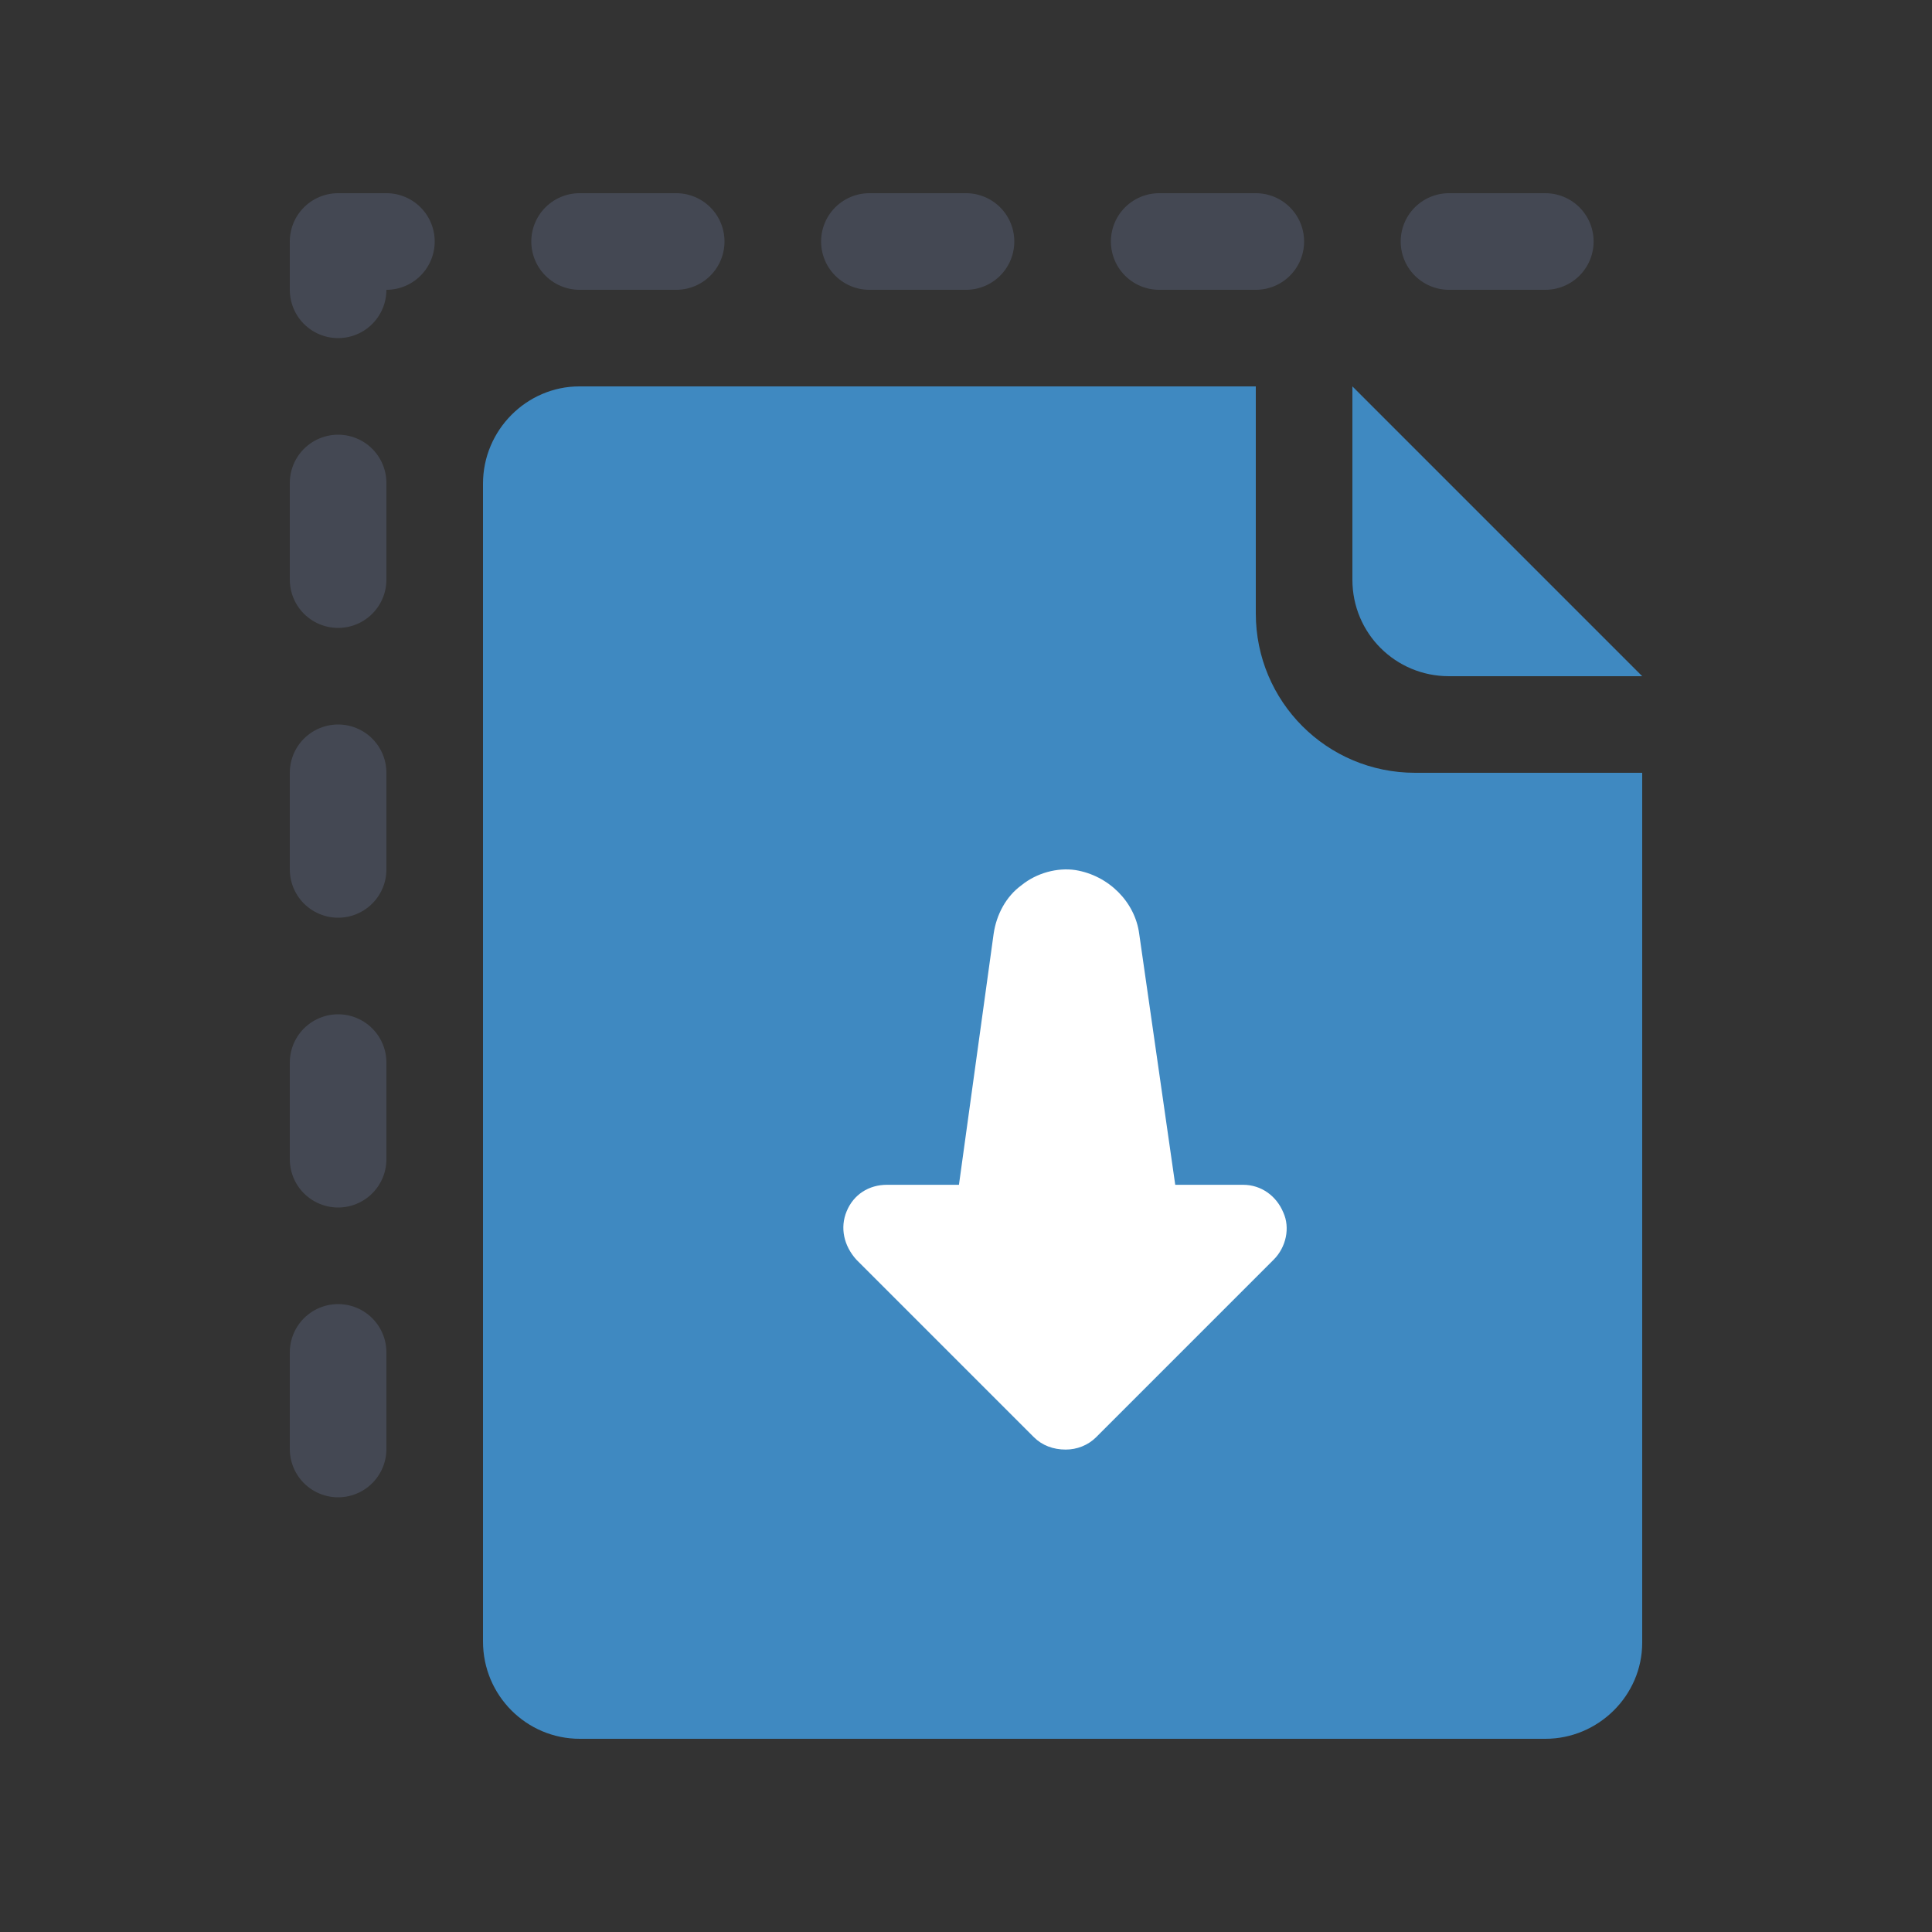<?xml version="1.0" encoding="UTF-8" standalone="no"?>
<svg width="20px" height="20px" viewBox="0 0 20 20" version="1.1" xmlns="http://www.w3.org/2000/svg" xmlns:xlink="http://www.w3.org/1999/xlink">
    <rect x="0" y="0" width="20" height="20" fill="#333333" stroke="none"/>
    <!-- Generator: Sketch 48.2 (47327) - http://www.bohemiancoding.com/sketch -->
    <title>paste v2</title>
    <desc>Created with Sketch.</desc>
    <defs></defs>
    <g id="Page-1" stroke="none" stroke-width="1" fill="none" fill-rule="evenodd">
        <g id="paste-v2">
            <g id="paste" transform="translate(3, 2)">
                <polyline id="Path-3" stroke-opacity="0.5" stroke="#575E75" stroke-linecap="round" stroke-linejoin="round" stroke-dasharray="1,2" transform="translate(6.748, 6.75) scale(1, -1) translate(-6.748, -6.75) " points="0.5 0.5 0.5 13 12.997 13"></polyline>
                <path d="M2,3.007 C2,2.451 2.453,2 2.997,2 L10,2 L10,4.35 C10,5.261 10.734,6 11.65,6 L14,6 L14,15.005 C14,15.554 13.544,16 12.998,16 L3.002,16 C2.449,16 2,15.55 2,14.993 L2,3.007 Z" id="Rectangle-4" fill="#3F89C1"></path>
                <path d="M11,2 L14,5 L11.999,5 C11.447,5 11,4.557 11,4.001 L11,2 Z" id="Rectangle-5" fill="#3F89C1"></path>
                <path d="M8.348,12.877 C8.262,12.963 8.147,13.006 8.032,13.006 C7.903,13.006 7.788,12.963 7.702,12.877 L5.865,11.04 C5.736,10.897 5.693,10.71 5.765,10.538 C5.836,10.366 5.994,10.265 6.181,10.265 L6.927,10.265 L7.286,7.667 C7.315,7.467 7.415,7.28 7.573,7.165 C7.731,7.036 7.946,6.979 8.133,7.007 C8.477,7.063 8.75,7.337 8.793,7.667 L9.166,10.265 L9.869,10.265 C10.056,10.265 10.214,10.38 10.285,10.552 C10.357,10.71 10.314,10.911 10.185,11.04 L8.348,12.877 Z" id="Fill-1" fill="#FFFFFF"></path>
            </g>
        </g>
    </g>
</svg>
